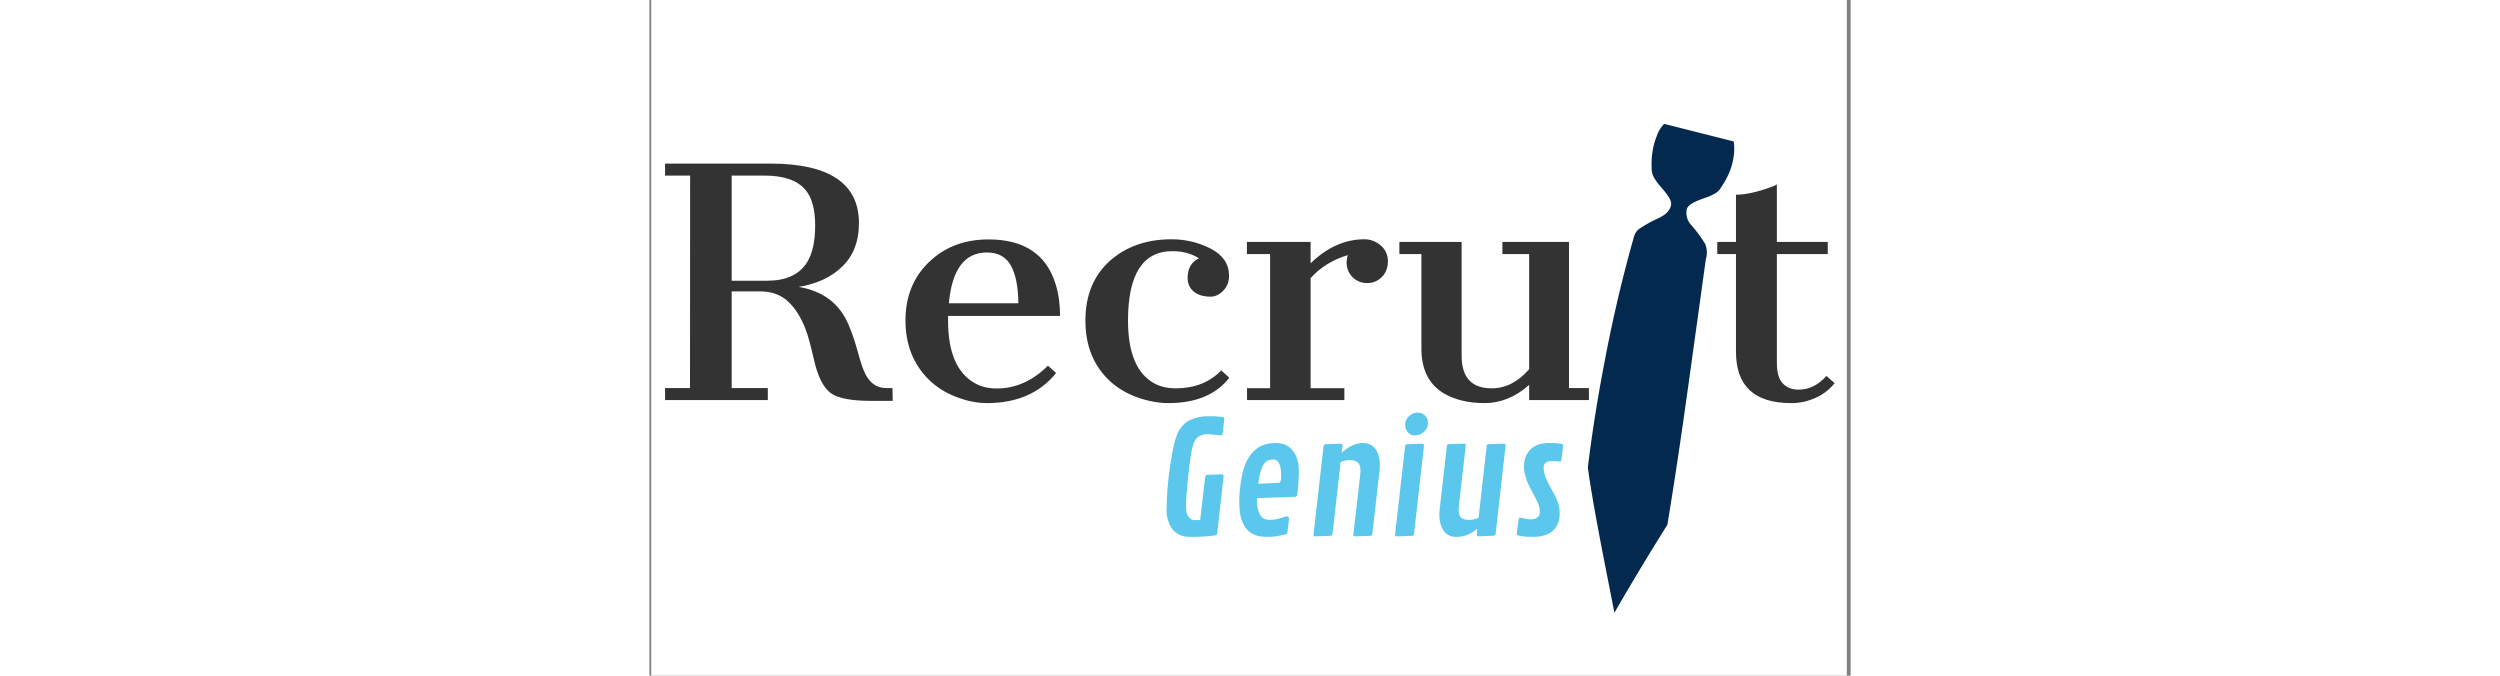 <?xml version="1.0" encoding="iso-8859-1" ?>
<svg version="1.1" xmlns="http://www.w3.org/2000/svg" xmlns:xlink="http://www.w3.org/1999/xlink" 
    viewBox="0 0 1280 720" width="370" height="100">
    
    
    <rect x="0" y="0" width="1280" height="720" fill="#808080" stroke="none"/>
    
    
    <!-- ITEM 0 -->
    <g>
        <defs>
            <clipPath id="clip-path-id-viewbox-item-0">
                <rect x="0.0" y="0.0" width="1400.0" height="980.0"/>
            </clipPath>
        </defs>
        <g transform="translate(2.0 -86.0) rotate(0.0 637.0 446.0) scale(0.91 0.91)">
            <g clip-path="url(#clip-path-id-viewbox-item-0)" transform="translate(-0.0 -0.0)">
                <rect id="ee-background-i0" x="0" y="0" width="1400" height="980" style="fill: white; fill-opacity: 1; pointer-events: none;"></rect>
 
 
<path d="M 531.717 360.07 C 536.211 360.07 538.457 361.577 538.457 364.59 C 538.457 365.957 538.041 367.047 537.207 367.86 C 536.381 368.673 535.274 369.193 533.887 369.42 C 535.721 369.727 536.977 370.673 537.657 372.26 C 537.931 372.9 538.171 373.603 538.377 374.37 C 538.584 375.143 538.771 375.69 538.937 376.01 C 539.297 376.73 539.827 377.09 540.527 377.09 L 540.997 377.09 L 541.017 378.06 L 539.367 378.06 C 537.834 378.06 536.804 377.853 536.277 377.44 C 535.737 377.013 535.327 376.18 535.047 374.94 C 534.787 373.807 534.574 373.033 534.407 372.62 C 534.067 371.733 533.624 371.033 533.077 370.52 C 532.531 370.013 531.824 369.76 530.957 369.76 L 528.807 369.76 L 528.807 377.09 L 531.547 377.09 L 531.547 378 L 523.757 378 L 523.757 377.09 L 525.647 377.09 L 525.657 360.98 L 523.757 360.98 L 523.757 360.07 L 531.717 360.07 M 531.507 368.95 C 532.927 368.95 533.927 368.493 534.507 367.58 C 534.927 366.92 535.137 365.98 535.137 364.76 C 535.137 363.54 534.891 362.64 534.397 362.06 C 533.791 361.34 532.757 360.98 531.297 360.98 L 528.807 360.98 L 528.807 368.95 L 531.507 368.95 ZM 553.404 375.95 C 552.177 377.47 550.431 378.23 548.164 378.23 C 547.417 378.23 546.637 378.073 545.824 377.76 C 545.011 377.447 544.321 377.01 543.754 376.45 C 542.574 375.283 541.984 373.79 541.984 371.97 C 541.984 370.157 542.577 368.68 543.764 367.54 C 544.951 366.393 546.457 365.82 548.284 365.82 C 550.971 365.82 552.664 366.947 553.364 369.2 C 553.591 369.92 553.704 370.727 553.704 371.62 L 545.214 371.62 L 545.214 371.98 C 545.214 374.393 545.897 375.977 547.264 376.73 C 547.724 376.99 548.274 377.12 548.914 377.12 C 550.341 377.12 551.631 376.543 552.784 375.39 L 553.404 375.95 M 550.544 370.66 C 550.531 369.413 550.341 368.46 549.974 367.8 C 549.607 367.14 549.004 366.81 548.164 366.81 C 546.471 366.81 545.507 368.093 545.274 370.66 L 550.544 370.66 ZM 566.536 376.31 C 565.536 377.59 563.996 378.23 561.916 378.23 C 561.183 378.23 560.413 378.09 559.606 377.81 C 558.799 377.53 558.099 377.12 557.506 376.58 C 556.253 375.427 555.626 373.893 555.626 371.98 C 555.626 370.073 556.239 368.567 557.466 367.46 C 558.699 366.36 560.259 365.81 562.146 365.81 C 563.226 365.81 564.226 366.05 565.146 366.53 C 566.059 367.01 566.516 367.69 566.516 368.57 C 566.516 369.037 566.369 369.417 566.076 369.71 C 565.776 370.01 565.459 370.16 565.126 370.16 C 564.573 370.16 564.143 370.03 563.836 369.77 C 563.529 369.517 563.376 369.17 563.376 368.73 C 563.376 368.017 563.663 367.523 564.236 367.25 C 563.656 366.89 562.986 366.71 562.226 366.71 C 559.979 366.71 558.856 368.467 558.856 371.98 C 558.856 374.447 559.536 376.04 560.896 376.76 C 561.349 376.993 561.876 377.11 562.476 377.11 C 563.896 377.11 565.046 376.657 565.926 375.75 L 566.536 376.31 ZM 572.7 367.63 C 573.953 366.417 575.31 365.81 576.77 365.81 C 577.243 365.81 577.66 365.967 578.02 366.28 C 578.38 366.593 578.56 366.993 578.56 367.48 C 578.56 367.967 578.406 368.363 578.1 368.67 C 577.793 368.977 577.423 369.13 576.99 369.13 C 576.55 369.13 576.18 368.98 575.88 368.68 C 575.58 368.38 575.43 368.007 575.43 367.56 C 575.43 367.38 575.46 367.197 575.52 367.01 C 574.386 367.35 573.446 367.93 572.7 368.75 L 572.7 377.1 L 575.26 377.1 L 575.26 378 L 567.88 378 L 567.88 377.1 L 569.63 377.1 L 569.63 366.93 L 567.87 366.93 L 567.87 366.01 L 572.7 366.01 L 572.7 367.63 ZM 589.27 376.85 C 588.23 377.77 587.106 378.23 585.9 378.23 C 584.693 378.23 583.67 377.99 582.83 377.51 C 581.676 376.83 581.1 375.693 581.1 374.1 L 581.1 366.93 L 579.43 366.93 L 579.43 366.01 L 584.15 366.01 L 584.15 374.64 C 584.15 376.287 584.91 377.11 586.43 377.11 C 587.483 377.11 588.43 376.627 589.27 375.66 L 589.27 366.93 L 587.24 366.93 L 587.24 366.01 L 592.29 366.01 L 592.29 377.09 L 593.8 377.09 L 593.8 378 L 589.27 378 L 589.27 376.85 ZM 609.13 378.23 C 606.343 378.23 604.95 376.933 604.95 374.34 L 604.95 366.93 L 603.53 366.93 L 603.53 366.01 L 604.95 366.01 L 604.95 362.43 C 605.656 362.43 606.523 362.243 607.55 361.87 C 607.783 361.79 607.95 361.717 608.05 361.65 L 608.05 366.01 L 611.91 366.01 L 611.91 366.93 L 608.05 366.93 L 608.05 375.19 C 608.05 375.91 608.2 376.427 608.5 376.74 C 608.8 377.053 609.2 377.21 609.7 377.21 C 610.486 377.21 611.19 376.863 611.81 376.17 L 612.43 376.72 C 611.87 377.42 611.106 377.887 610.14 378.12 C 609.82 378.193 609.483 378.23 609.13 378.23 Z" transform="matrix(15.445, 0, 0, 15.445, -8073.282, -5275.229)" style="fill: rgb(51, 51, 51); white-space: pre; color: rgb(51, 51, 51);"></path><path d="M 531.848 769.26 L 521.668 768.23 C 517.995 768.23 515.151 769.117 513.138 770.89 C 510.998 772.87 509.421 776.677 508.408 782.31 C 507.401 787.937 506.435 795.423 505.508 804.77 C 504.575 814.117 504.108 820.857 504.108 824.99 C 504.108 829.13 504.775 832.057 506.108 833.77 C 507.441 835.49 509.028 836.35 510.868 836.35 C 512.701 836.35 514.185 836.33 515.318 836.29 L 519.308 801.96 C 519.468 801.067 519.995 800.58 520.888 800.5 L 532.268 800.08 C 533.355 800.12 533.898 800.603 533.898 801.53 L 528.818 846.94 C 528.658 847.827 528.111 848.333 527.178 848.46 C 521.811 849.267 515.275 849.67 507.568 849.67 C 498.321 849.67 492.388 845.21 489.768 836.29 C 489.041 833.823 488.678 831.38 488.678 828.96 C 488.678 826.54 488.758 823.673 488.918 820.36 C 489.398 808.493 490.811 796.183 493.158 783.43 C 494.731 774.55 496.668 768.313 498.968 764.72 C 501.388 760.967 504.295 758.343 507.688 756.85 C 511.921 754.99 516.461 754.06 521.308 754.06 C 526.155 754.06 529.385 754.193 530.998 754.46 C 532.611 754.72 533.518 754.87 533.718 754.91 C 534.205 755.07 534.448 755.573 534.448 756.42 L 533.118 767.69 C 532.951 768.737 532.528 769.26 531.848 769.26 ZM 548.763 837.65 C 548.763 837.65 548.526 837.05 548.053 835.85 C 547.579 834.643 547.173 832.86 546.833 830.5 C 546.486 828.14 546.313 824.903 546.313 820.79 C 546.313 816.67 546.756 811.583 547.643 805.53 C 550.589 785.343 559.753 775.25 575.133 775.25 C 581.066 775.25 585.609 777.29 588.763 781.37 C 591.909 785.443 593.483 790.73 593.483 797.23 C 593.483 803.73 593.079 810.047 592.273 816.18 C 592.153 817.273 591.526 817.84 590.393 817.88 L 560.483 818.91 C 560.443 819.517 560.423 820.323 560.423 821.33 C 560.423 825.89 561.219 829.503 562.813 832.17 C 564.406 834.83 566.819 836.16 570.053 836.16 C 573.279 836.16 576.276 835.687 579.043 834.74 C 581.803 833.793 583.426 833.32 583.913 833.32 C 584.399 833.32 584.823 833.48 585.183 833.8 C 585.549 834.127 585.733 834.57 585.733 835.13 L 584.523 845.79 C 584.483 846.397 584.369 846.79 584.183 846.97 C 584.003 847.15 583.649 847.343 583.123 847.55 C 578.243 848.963 573.543 849.67 569.023 849.67 C 564.503 849.67 560.989 849.123 558.483 848.03 C 555.983 846.943 553.976 845.54 552.463 843.82 C 550.949 842.107 549.716 840.05 548.763 837.65 M 561.933 803.71 L 561.393 807.59 L 577.193 806.8 C 577.879 806.76 578.323 806.64 578.523 806.44 C 579.129 805.833 579.433 804.167 579.433 801.44 C 579.433 798.713 579.343 796.797 579.163 795.69 C 578.983 794.577 578.669 793.437 578.223 792.27 C 577.296 789.683 575.713 788.39 573.473 788.39 C 571.233 788.39 569.466 788.773 568.173 789.54 C 565.306 791.32 563.226 796.043 561.933 803.71 ZM 628.117 777.37 L 627.447 782.94 C 633.261 777.813 638.831 775.25 644.157 775.25 C 650.937 775.25 655.217 778.963 656.997 786.39 C 657.477 788.41 657.717 790.32 657.717 792.12 C 657.717 793.913 657.657 795.357 657.537 796.45 L 651.727 847.18 C 651.567 848.193 651.064 848.74 650.217 848.82 L 637.977 849.24 C 637.091 849.16 636.647 848.777 636.647 848.09 L 642.157 800.14 C 642.277 799.087 642.337 798.137 642.337 797.29 C 642.337 793.983 641.561 791.733 640.007 790.54 C 638.454 789.353 636.487 788.76 634.107 788.76 C 631.727 788.76 629.244 789.263 626.657 790.27 L 620.177 847.18 C 620.017 848.193 619.514 848.74 618.667 848.82 L 606.437 849.24 C 605.551 849.16 605.107 848.777 605.107 848.09 L 613.097 777.68 C 613.257 776.787 613.761 776.3 614.607 776.22 L 626.477 775.8 C 627.571 775.84 628.117 776.363 628.117 777.37 ZM 685.931 769.2 C 685.931 769.2 685.307 769.2 684.061 769.2 C 682.807 769.2 681.434 768.413 679.941 766.84 C 678.447 765.267 677.701 763.237 677.701 760.75 C 677.701 758.27 678.701 756.05 680.701 754.09 C 682.694 752.137 684.944 751.16 687.451 751.16 C 689.951 751.16 691.977 751.947 693.531 753.52 C 695.084 755.093 695.861 757.12 695.861 759.6 C 695.861 762.087 694.834 764.307 692.781 766.26 C 690.721 768.22 688.437 769.2 685.931 769.2 M 692.661 777.37 L 684.781 847.18 C 684.701 847.747 684.561 848.15 684.361 848.39 C 684.161 848.637 683.777 848.78 683.211 848.82 L 671.041 849.24 C 670.154 849.16 669.711 848.777 669.711 848.09 L 677.701 777.68 C 677.861 776.787 678.364 776.3 679.211 776.22 L 691.021 775.8 C 692.114 775.88 692.661 776.403 692.661 777.37 ZM 734.429 847.73 L 734.919 843.07 C 730.033 847.47 724.503 849.67 718.329 849.67 C 713.689 849.67 710.269 847.973 708.069 844.58 C 705.869 841.187 704.769 836.95 704.769 831.87 C 704.769 831.017 704.849 829.863 705.009 828.41 L 710.759 777.74 C 710.879 776.767 711.383 776.26 712.269 776.22 L 724.499 775.74 C 725.353 775.82 725.779 776.243 725.779 777.01 L 720.329 824.78 C 720.203 825.833 720.139 826.803 720.139 827.69 C 720.139 831.077 720.796 833.337 722.109 834.47 C 723.423 835.597 725.403 836.16 728.049 836.16 C 730.689 836.16 733.303 835.657 735.889 834.65 L 742.309 777.74 C 742.429 776.767 742.933 776.26 743.819 776.22 L 756.049 775.8 C 756.896 775.88 757.319 776.303 757.319 777.07 L 749.449 847.12 C 749.329 848.093 748.783 848.62 747.809 848.7 L 736.009 849.24 C 734.956 849.2 734.429 848.697 734.429 847.73 ZM 800.493 789.91 L 793.653 789.6 C 791.713 789.6 790.186 790.047 789.073 790.94 C 787.966 791.827 787.413 793.107 787.413 794.78 C 787.413 796.453 787.716 798.3 788.323 800.32 C 789.13 803.027 790.533 806.177 792.533 809.77 C 794.526 813.357 795.906 815.897 796.673 817.39 C 799.013 822.037 800.183 826.457 800.183 830.65 C 800.183 836.75 798.4 841.443 794.833 844.73 C 791.26 848.023 785.84 849.67 778.573 849.67 C 774.98 849.67 772.113 849.477 769.973 849.09 C 767.833 848.71 766.653 848.407 766.433 848.18 C 766.213 847.96 766.103 847.607 766.103 847.12 L 767.673 835.92 C 767.753 834.913 768.106 834.41 768.733 834.41 C 769.36 834.41 770.56 834.63 772.333 835.07 C 774.113 835.517 775.666 835.74 776.993 835.74 C 781.92 835.74 784.383 833.783 784.383 829.87 C 784.383 827.083 783.79 824.48 782.603 822.06 C 781.41 819.633 780.116 817.13 778.723 814.55 C 777.33 811.963 776.25 809.893 775.483 808.34 C 774.716 806.787 773.92 804.637 773.093 801.89 C 772.266 799.15 771.853 796.567 771.853 794.14 C 771.853 788.493 773.536 783.933 776.903 780.46 C 780.276 776.987 785.193 775.25 791.653 775.25 C 795.806 775.25 799.056 775.453 801.403 775.86 C 802.41 776.02 802.913 776.543 802.913 777.43 L 801.583 788.21 C 801.583 789.343 801.22 789.91 800.493 789.91 Z" transform="matrix(1.478, 0, 0, 1.478, -118.912, -532.592)" style="fill: rgb(92, 199, 237); white-space: pre; color: rgb(51, 51, 51);"></path>
            </g>
        </g>
    </g>
    
    <!-- ITEM 1 -->
    <g>
        <defs>
            <clipPath id="clip-path-id-viewbox-item-1">
                <rect x="0.0" y="0.0" width="39.918" height="130.93"/>
            </clipPath>
        </defs>
        <g transform="translate(1000.0 132.0) rotate(0.0 78.0 260.5) scale(3.908 3.979)">
            <g clip-path="url(#clip-path-id-viewbox-item-1)" transform="translate(-0.0 -0.0)">
                <title>tie</title><g id="Layer_2-i1" data-name="Layer 2"><g id="tie-i1"><path d="M7.246,130.93s5.989-10.36,14.433-23.555c.419-2.416.818-4.851,1.2-7.266,1.737-10.64,3.274-21.28,4.791-31.939l4.492-31.839a6.175,6.175,0,0,0-.14-4.133,38.348,38.348,0,0,0-3.693-4.97,4.694,4.694,0,0,1-1.318-4.472c.44-1.3,2.655-2.135,4.931-2.934a14.964,14.964,0,0,0,2.914-1.277,4.552,4.552,0,0,0,1.537-1.637,21.766,21.766,0,0,0,2-3.494,15.267,15.267,0,0,0,1.177-3.653,13.973,13.973,0,0,0,.22-5.05L20.82,0a8.117,8.117,0,0,0-2,3.214,17.1,17.1,0,0,0-1.178,4.172,19.7,19.7,0,0,0-.239,4.352,4.779,4.779,0,0,0,.459,2.315,14.144,14.144,0,0,0,1.9,2.655c1.6,1.837,3.174,3.633,2.935,4.99s-1.278,2.5-3.194,3.454a34.77,34.77,0,0,0-5.53,2.994c-1.437,1.1-1.437,2.515-1.9,3.833Q7.565,47.948,4.452,64.3C2.675,73.36,1.118,82.921,0,92.064,1.6,103.382,4.771,118.394,7.246,130.93Z" fill="#04294f"></path></g></g>
            </g>
        </g>
    </g>
    
</svg>